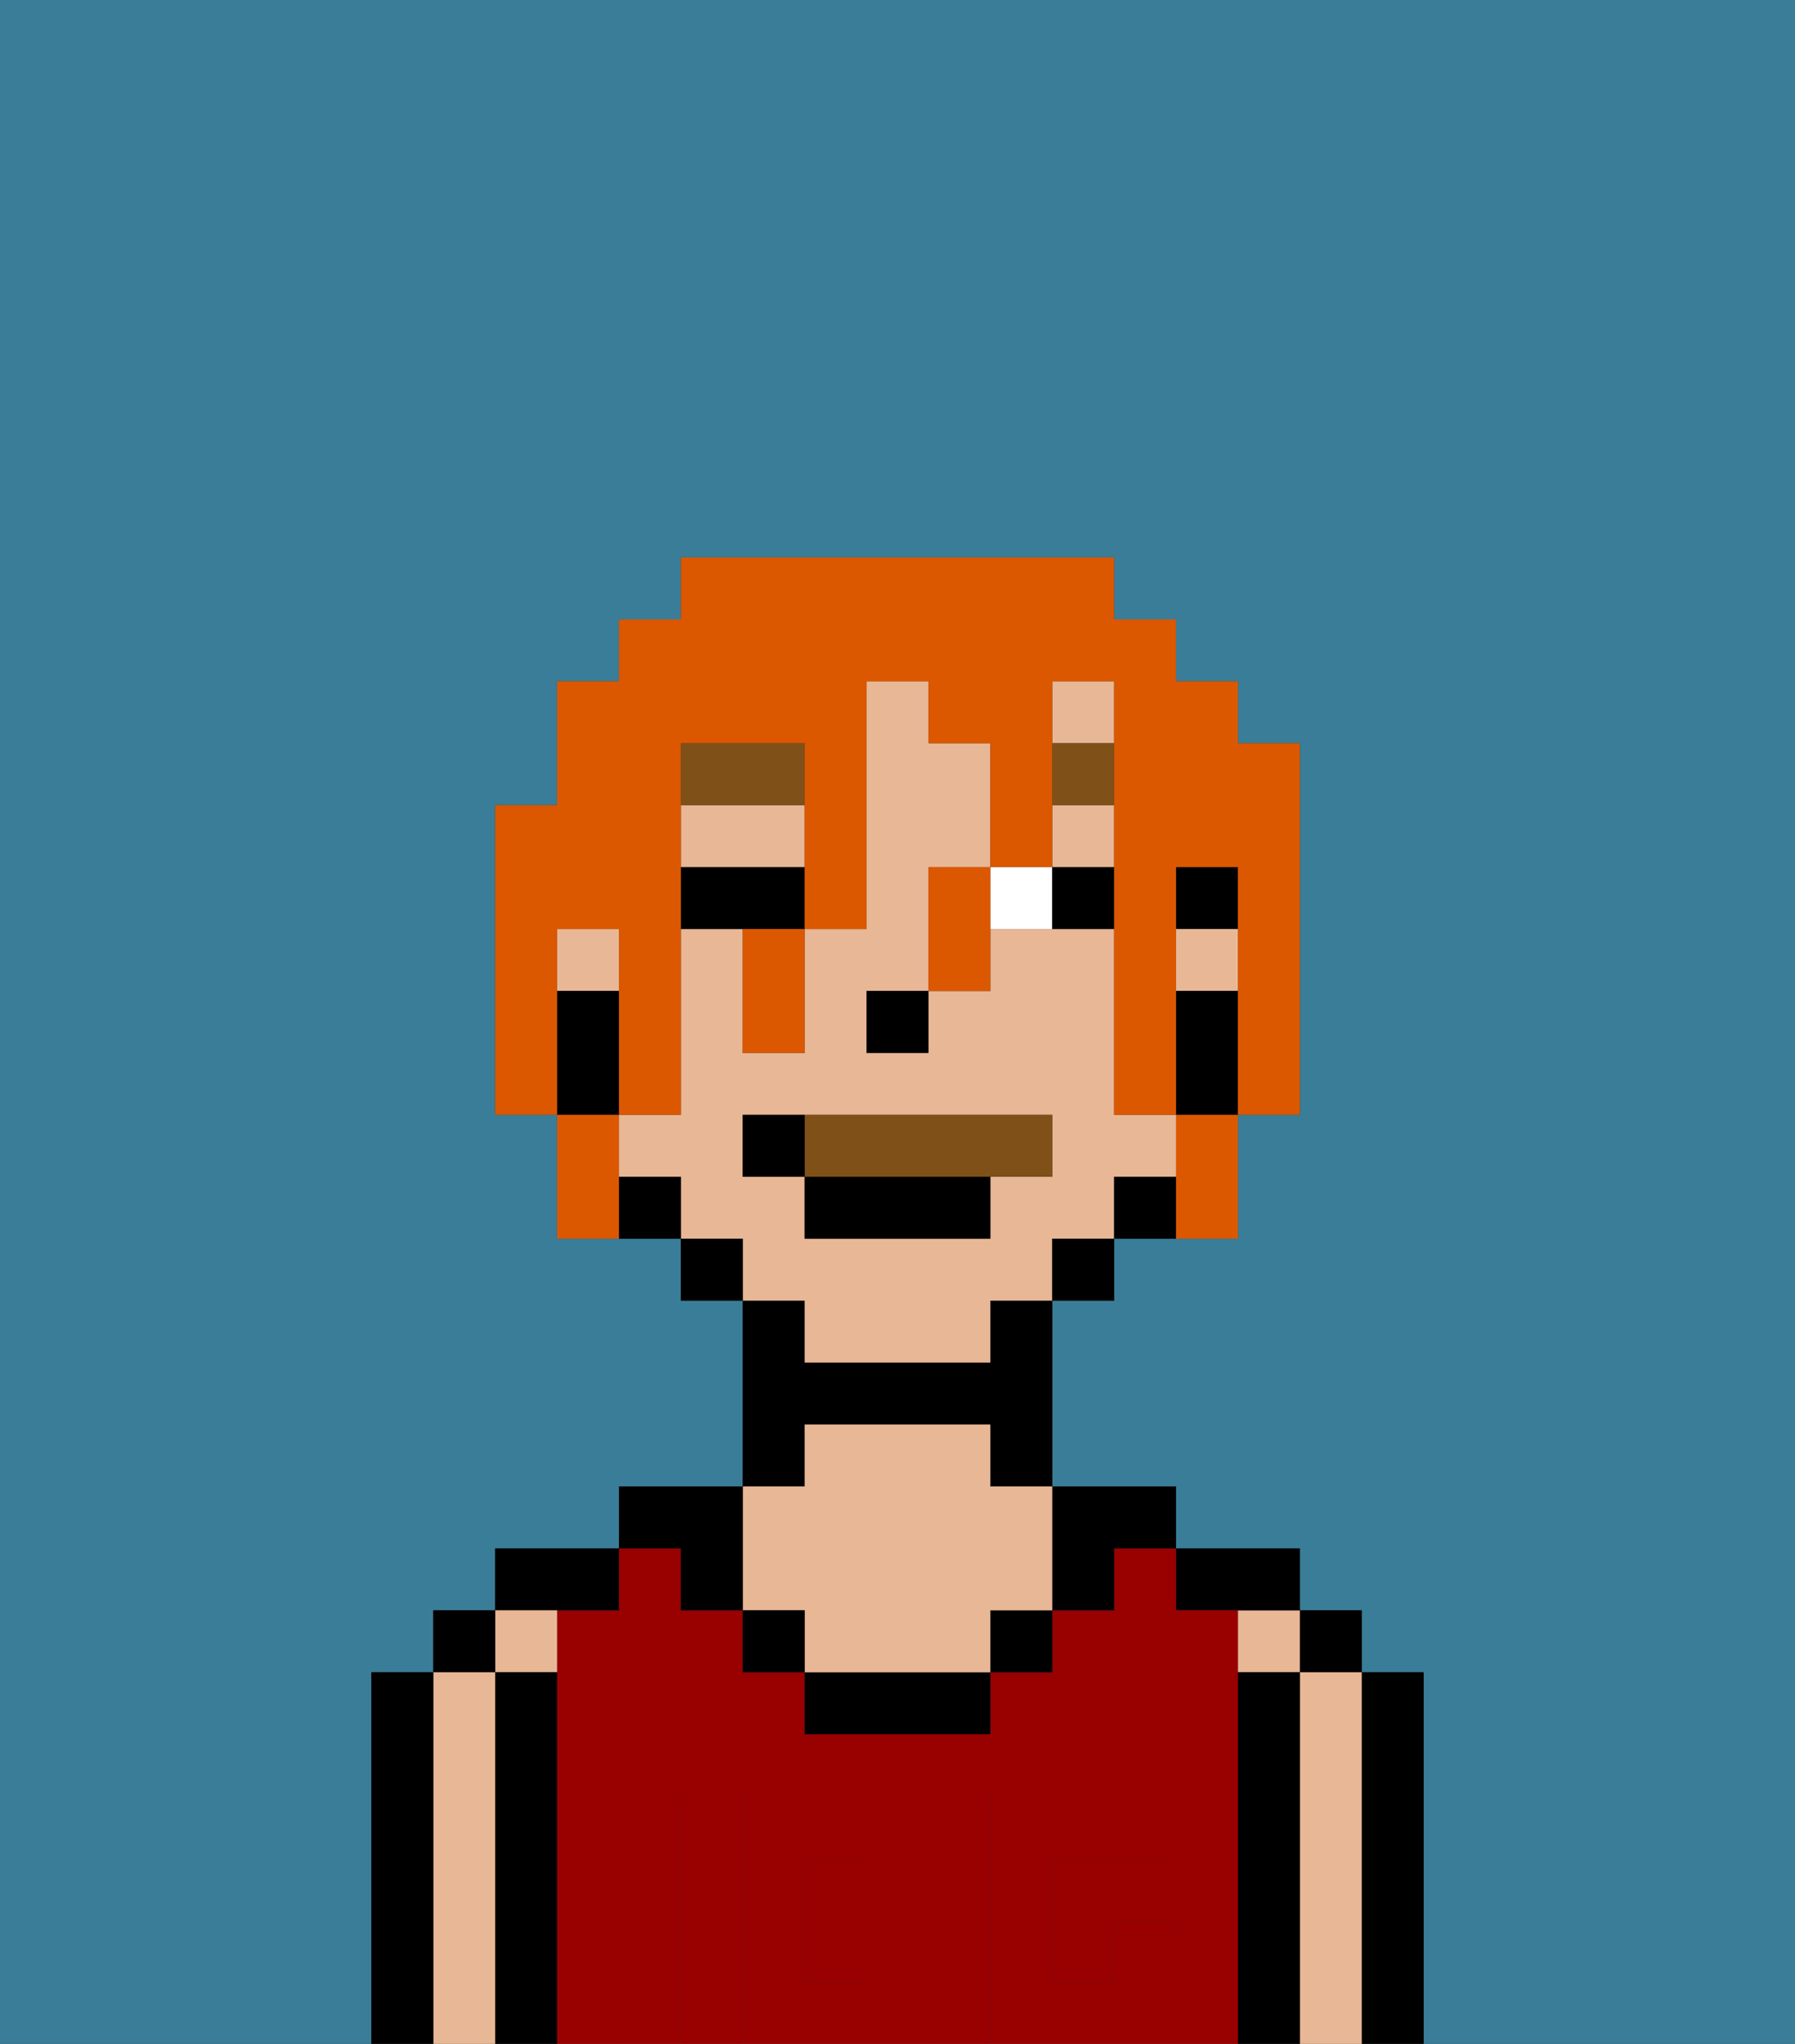 <svg xmlns="http://www.w3.org/2000/svg" viewBox="0 0 29 33"><rect x="0" y="0" width="29" height="33" fill="#333333" stroke="none"/><defs><style>polygon,rect,path{shape-rendering:crispedges;}.ba279-1{fill:#397d98;}.ba279-2{fill:#000000;}.ba279-3{fill:#e8b795;}.ba279-4{fill:#990000;}.ba279-5{fill:#990000;}.ba279-6{fill:#ffffff;}.ba279-7{fill:#7f5018;}.ba279-8{fill:#7f5018;}.ba279-9{fill:#db5800;}</style></defs><path class="ba279-1" d="M0,33H6V27H7V26H8V25h2V24h2V21H11V20H9V18H8V13H9V11h1V10h1V9h7v1h1v1h1v1h1v6H20v2H18v1H17v3h2v1h2v1h1v1h1v6h6V0H0Z"/><path class="ba279-2" d="M23,27H22v6h1V27Z"/><rect class="ba279-2" x="21" y="26" width="1" height="1"/><path class="ba279-3" d="M22,27H21v6h1V27Z"/><rect class="ba279-3" x="20" y="26" width="1" height="1"/><path class="ba279-2" d="M21,27H20v6h1V27Z"/><path class="ba279-2" d="M20,26h1V25H19v1Z"/><path class="ba279-4" d="M20,27V26H19V25H18v1H17v1H16v1H13V27H12V26H11V25H10v1H9v7h1V29h1v4h1V29h3v4h1V29h3v1H17v2h1V31h1v2h1V27Z"/><rect class="ba279-4" x="13" y="30" width="1" height="2"/><path class="ba279-2" d="M18,26V25h1V24H17v2Z"/><rect class="ba279-2" x="16" y="26" width="1" height="1"/><path class="ba279-2" d="M13,27v1h3V27H13Z"/><path class="ba279-2" d="M13,23h3v1h1V21H16v1H13V21H12v3h1Z"/><path class="ba279-3" d="M13,26v1h3V26h1V24H16V23H13v1H12v2Z"/><rect class="ba279-2" x="12" y="26" width="1" height="1"/><path class="ba279-2" d="M11,26h1V24H10v1h1Z"/><path class="ba279-2" d="M10,26V25H8v1h2Z"/><path class="ba279-3" d="M9,27V26H8v1Z"/><path class="ba279-2" d="M9,27H8v6H9V27Z"/><rect class="ba279-2" x="7" y="26" width="1" height="1"/><path class="ba279-3" d="M8,27H7v6H8V27Z"/><path class="ba279-2" d="M7,27H6v6H7V27Z"/><path class="ba279-5" d="M12,29v4h3V29Zm2,3H13V30h1Z"/><path class="ba279-5" d="M11,29H10v4h1V29Z"/><path class="ba279-5" d="M18,31v1H17V30h2V29H16v4h3V31Z"/><rect class="ba279-2" x="19" y="14" width="1" height="1"/><rect class="ba279-3" x="17" y="11" width="1" height="1"/><rect class="ba279-3" x="19" y="15" width="1" height="1"/><path class="ba279-3" d="M13,14V13H11v1h2Z"/><rect class="ba279-3" x="17" y="13" width="1" height="1"/><path class="ba279-3" d="M13,22h3V21h1V20h1V19h1V18H18V15H16v1H15v1H14V16h1V14h1V12H15V11H14v4H13v2H12V15H11v3H10v1h1v1h1v1h1Zm-1-3V18h5v1H16v1H13V19Z"/><rect class="ba279-3" x="9" y="15" width="1" height="1"/><path class="ba279-2" d="M19,16v2h1V16Z"/><path class="ba279-2" d="M18,19v1h1V19Z"/><rect class="ba279-2" x="17" y="20" width="1" height="1"/><rect class="ba279-2" x="11" y="20" width="1" height="1"/><path class="ba279-2" d="M10,19v1h1V19Z"/><path class="ba279-2" d="M10,17V16H9v2h1Z"/><rect class="ba279-2" x="14" y="16" width="1" height="1"/><path class="ba279-6" d="M16,14v1h1V14Z"/><path class="ba279-2" d="M12,14H11v1h2V14Z"/><path class="ba279-2" d="M17,14v1h1V14Z"/><path class="ba279-7" d="M13,12H11v1h2Z"/><rect class="ba279-7" x="17" y="12" width="1" height="1"/><path class="ba279-8" d="M16,19h1V18H13v1Z"/><rect class="ba279-2" x="13" y="19" width="3" height="1"/><path class="ba279-2" d="M13,18H12v1h1Z"/><path class="ba279-9" d="M9,15h1v3h1V12h2v3h1V11h1v1h1v2h1V11h1v7h1V14h1v4h1V12H20V11H19V10H18V9H11v1H10v1H9v2H8v5H9V15Z"/><path class="ba279-9" d="M19,19v1h1V18H19Z"/><path class="ba279-9" d="M15,14v2h1V14Z"/><path class="ba279-9" d="M12,16v1h1V15H12Z"/><path class="ba279-9" d="M10,18H9v2h1V18Z"/></svg>